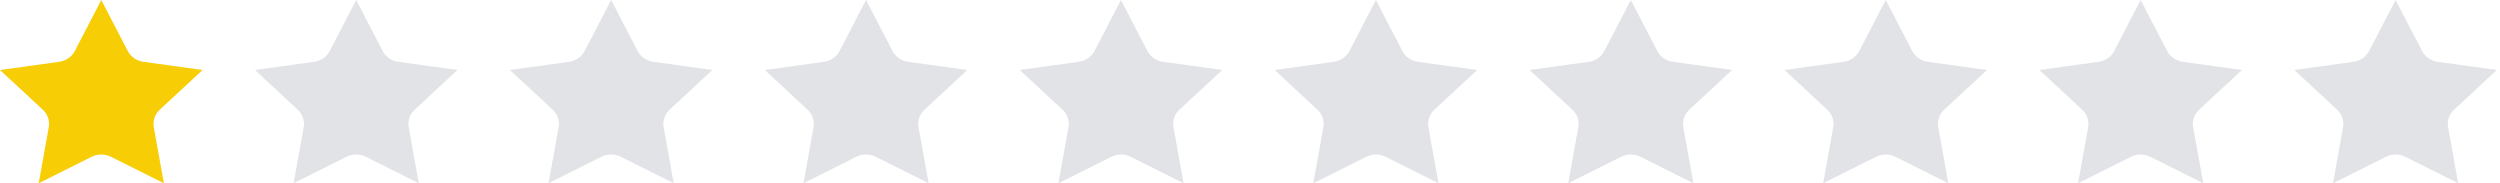 <svg width="191" height="14" viewBox="0 0 191 14" fill="none" xmlns="http://www.w3.org/2000/svg">
<path d="M8.481 11.98L12.52 14L11.75 9.721C11.661 9.23 11.833 8.727 12.208 8.378L15.476 5.347L10.96 4.723C10.439 4.652 9.99 4.341 9.759 3.893L7.738 1.52588e-05L5.717 3.893C5.484 4.341 5.036 4.652 4.516 4.723L0 5.347L3.268 8.378C3.643 8.726 3.816 9.23 3.726 9.721L2.956 14L6.995 11.98C7.46 11.747 8.016 11.747 8.481 11.98Z" fill="#F7CD05"/>
<path d="M27.957 11.98L31.996 14L31.226 9.721C31.137 9.23 31.309 8.727 31.684 8.378L34.952 5.347L30.436 4.723C29.915 4.652 29.466 4.341 29.235 3.893L27.214 1.52588e-05L25.193 3.893C24.96 4.341 24.512 4.652 23.992 4.723L19.476 5.347L22.744 8.378C23.119 8.726 23.292 9.23 23.202 9.721L22.432 14L26.471 11.98C26.937 11.747 27.492 11.747 27.957 11.98Z" fill="#E2E3E7"/>
<path d="M47.434 11.98L51.472 14L50.702 9.721C50.613 9.23 50.785 8.727 51.16 8.378L54.428 5.347L49.912 4.723C49.391 4.652 48.943 4.341 48.711 3.893L46.69 1.52588e-05L44.669 3.893C44.436 4.341 43.988 4.652 43.468 4.723L38.952 5.347L42.221 8.378C42.596 8.726 42.768 9.23 42.678 9.721L41.908 14L45.947 11.98C46.413 11.747 46.968 11.747 47.434 11.98Z" fill="#E2E3E7"/>
<path d="M66.91 11.98L70.949 14L70.178 9.721C70.089 9.23 70.261 8.727 70.636 8.378L73.904 5.347L69.388 4.723C68.867 4.652 68.419 4.341 68.187 3.893L66.166 1.52588e-05L64.145 3.893C63.912 4.341 63.464 4.652 62.944 4.723L58.428 5.347L61.697 8.378C62.072 8.726 62.244 9.23 62.154 9.721L61.384 14L65.423 11.98C65.889 11.747 66.444 11.747 66.91 11.98Z" fill="#E2E3E7"/>
<path d="M86.386 11.98L90.425 14L89.654 9.721C89.565 9.23 89.737 8.727 90.112 8.378L93.38 5.347L88.865 4.723C88.343 4.652 87.895 4.341 87.663 3.893L85.642 1.52588e-05L83.621 3.893C83.388 4.341 82.94 4.652 82.42 4.723L77.904 5.347L81.173 8.378C81.548 8.726 81.72 9.23 81.631 9.721L80.86 14L84.899 11.98C85.365 11.747 85.92 11.747 86.386 11.98Z" fill="#E2E3E7"/>
<path d="M105.862 11.98L109.901 14L109.13 9.721C109.041 9.23 109.213 8.727 109.588 8.378L112.857 5.347L108.341 4.723C107.819 4.652 107.371 4.341 107.14 3.893L105.119 1.52588e-05L103.097 3.893C102.865 4.341 102.416 4.652 101.896 4.723L97.38 5.347L100.649 8.378C101.024 8.726 101.196 9.23 101.107 9.721L100.336 14L104.375 11.98C104.841 11.747 105.396 11.747 105.862 11.98Z" fill="#E2E3E7"/>
<path d="M125.338 11.98L129.377 14L128.606 9.721C128.517 9.23 128.689 8.727 129.064 8.378L132.333 5.347L127.817 4.723C127.295 4.652 126.847 4.341 126.616 3.893L124.595 1.52588e-05L122.574 3.893C122.341 4.341 121.892 4.652 121.372 4.723L116.857 5.347L120.125 8.378C120.5 8.726 120.672 9.23 120.583 9.721L119.812 14L123.851 11.98C124.317 11.747 124.872 11.747 125.338 11.98Z" fill="#E2E3E7"/>
<path d="M144.814 11.98L148.853 14L148.083 9.721C147.993 9.23 148.166 8.727 148.54 8.378L151.809 5.347L147.293 4.723C146.771 4.652 146.323 4.341 146.092 3.893L144.071 1.52588e-05L142.05 3.893C141.817 4.341 141.369 4.652 140.849 4.723L136.333 5.347L139.601 8.378C139.976 8.726 140.148 9.23 140.059 9.721L139.289 14L143.327 11.98C143.793 11.747 144.348 11.747 144.814 11.98Z" fill="#E2E3E7"/>
<path d="M164.29 11.98L168.329 14L167.559 9.721C167.469 9.23 167.642 8.727 168.016 8.378L171.285 5.347L166.769 4.723C166.247 4.652 165.799 4.341 165.568 3.893L163.547 1.52588e-05L161.526 3.893C161.293 4.341 160.845 4.652 160.325 4.723L155.809 5.347L159.077 8.378C159.452 8.726 159.624 9.23 159.535 9.721L158.765 14L162.804 11.98C163.269 11.747 163.824 11.747 164.29 11.98Z" fill="#E2E3E7"/>
<path d="M183.766 11.98L187.805 14L187.035 9.721C186.945 9.23 187.118 8.727 187.493 8.378L190.761 5.347L186.245 4.723C185.724 4.652 185.275 4.341 185.044 3.893L183.023 1.52588e-05L181.002 3.893C180.769 4.341 180.321 4.652 179.801 4.723L175.285 5.347L178.553 8.378C178.928 8.726 179.101 9.23 179.011 9.721L178.241 14L182.28 11.98C182.745 11.747 183.301 11.747 183.766 11.98Z" fill="#E2E3E7"/>
</svg>
